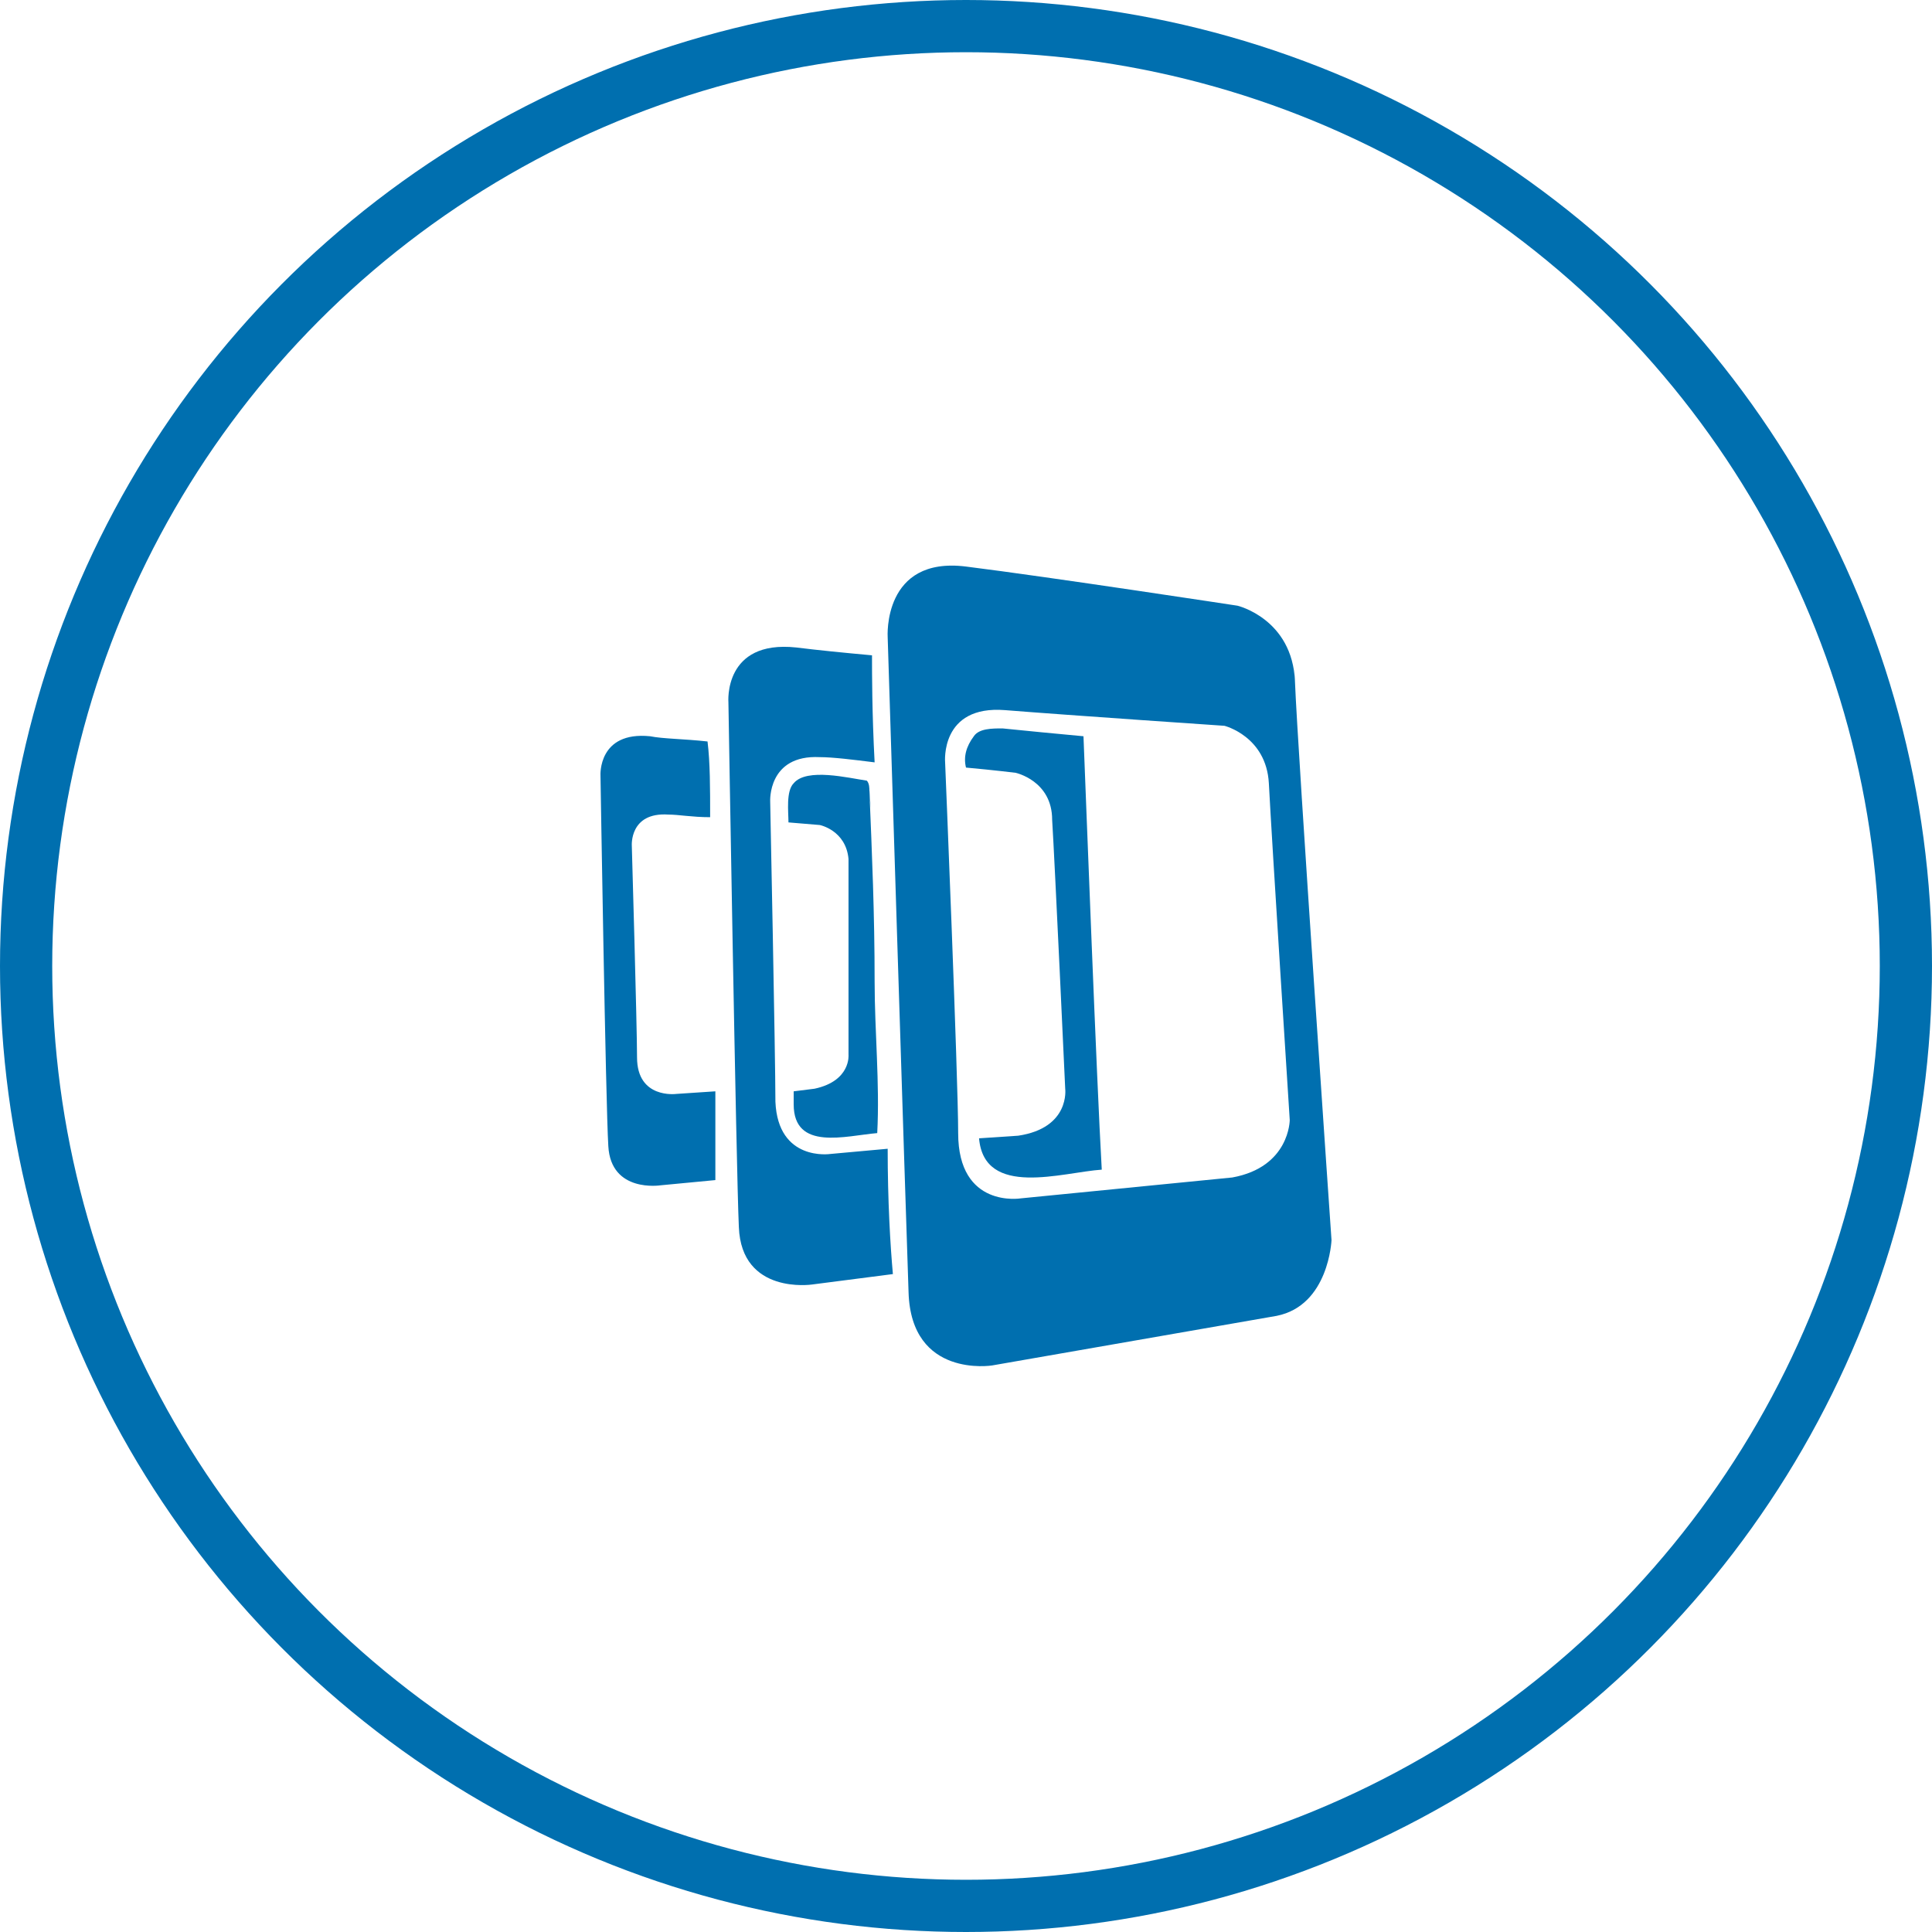 <?xml version="1.0" encoding="utf-8"?>
<!-- Generator: Adobe Illustrator 21.0.2, SVG Export Plug-In . SVG Version: 6.00 Build 0)  -->
<svg version="1.1" id="Layer_1" xmlns="http://www.w3.org/2000/svg" xmlns:xlink="http://www.w3.org/1999/xlink" x="0px" y="0px"
	 viewBox="0 0 74 74" style="enable-background:new 0 0 74 74;" xml:space="preserve">
<style type="text/css">
	.st0{fill:none;stroke:#006FAF;stroke-width:2;stroke-miterlimit:10;}
	.st1{fill:#006FAF;}
</style>
<title>Cloud &amp;amp; Infrastructure Services</title>
<circle class="st0" cx="37" cy="37" r="36"/>
<title>logo_mobile</title>
<g>
	<path class="st1" d="M49.6,26.1c-0.1-2.4-2.2-2.9-2.2-2.9s-7.2-1.1-10.4-1.5c-3.2-0.4-3,2.7-3,2.7s0.7,22.3,0.8,25.1
		c0.1,3.3,3.2,2.8,3.2,2.8l10.9-1.9c2-0.4,2.1-2.9,2.1-2.9S49.7,28.7,49.6,26.1C49.5,23.7,49.7,28.7,49.6,26.1z M47.2,45.1l-8.1,0.8
		c0,0-2.4,0.4-2.4-2.5c0-2.1-0.5-14.2-0.5-14.2s-0.2-2.2,2.3-2s8.4,0.6,8.4,0.6s1.6,0.4,1.7,2.2c0.1,2,0.8,12.9,0.8,12.9
		S49.4,44.7,47.2,45.1L47.2,45.1z M27.4,41.8l-1.5,0.1c0,0-1.5,0.2-1.5-1.4c0-1.2-0.2-8.1-0.2-8.1s-0.1-1.3,1.4-1.2
		c0.4,0,0.9,0.1,1.6,0.1c0-1.1,0-2.1-0.1-2.9c-0.9-0.1-1.7-0.1-2.2-0.2c-2-0.2-1.9,1.5-1.9,1.5s0.2,12.6,0.3,14.2
		c0.1,1.8,2,1.5,2,1.5l2.1-0.2C27.4,44.3,27.4,43.1,27.4,41.8L27.4,41.8z M33.3,30.3c0-0.1,0-0.3-0.1-0.4c-0.7-0.1-2.3-0.5-2.8,0.1
		c-0.3,0.3-0.2,1.1-0.2,1.5l1.2,0.1c0,0,1,0.2,1.1,1.3c0,1.1,0,7.5,0,7.5s0.1,1-1.3,1.3l-0.8,0.1c0,0.2,0,0.4,0,0.5
		c0,1.8,2,1.2,3.2,1.1c0.1-1.9-0.1-3.9-0.1-5.8C33.5,35,33.4,32.7,33.3,30.3C33.3,30.1,33.4,31.8,33.3,30.3L33.3,30.3z"/>
	<path class="st1" d="M34,44l-2.2,0.2c0,0-2,0.3-2.1-2c0-1.7-0.2-11.5-0.2-11.5s-0.1-1.8,1.9-1.7c0.5,0,1.3,0.1,2.1,0.2
		c-0.1-1.9-0.1-3.4-0.1-4.1c-1.1-0.1-2.1-0.2-2.9-0.3c-2.8-0.3-2.6,2.1-2.6,2.1s0.3,18,0.4,20.1c0.1,2.6,2.8,2.2,2.8,2.2l3.1-0.4
		C34.1,47.7,34,46,34,44L34,44z M38.4,27.9c-0.4,0-0.9,0-1.1,0.3C37,28.6,36.9,29,37,29.4c1.1,0.1,1.9,0.2,1.9,0.2s1.4,0.3,1.4,1.8
		c0.1,1.6,0.5,10.3,0.5,10.3s0.2,1.5-1.8,1.8l-1.5,0.1c0.2,2.3,3.2,1.3,4.7,1.2c-0.2-3.5-0.6-14.1-0.7-16.6
		C40.4,28.1,39.4,28,38.4,27.9C38.3,27.9,39.2,28,38.4,27.9L38.4,27.9z"/>
</g>
</svg>
